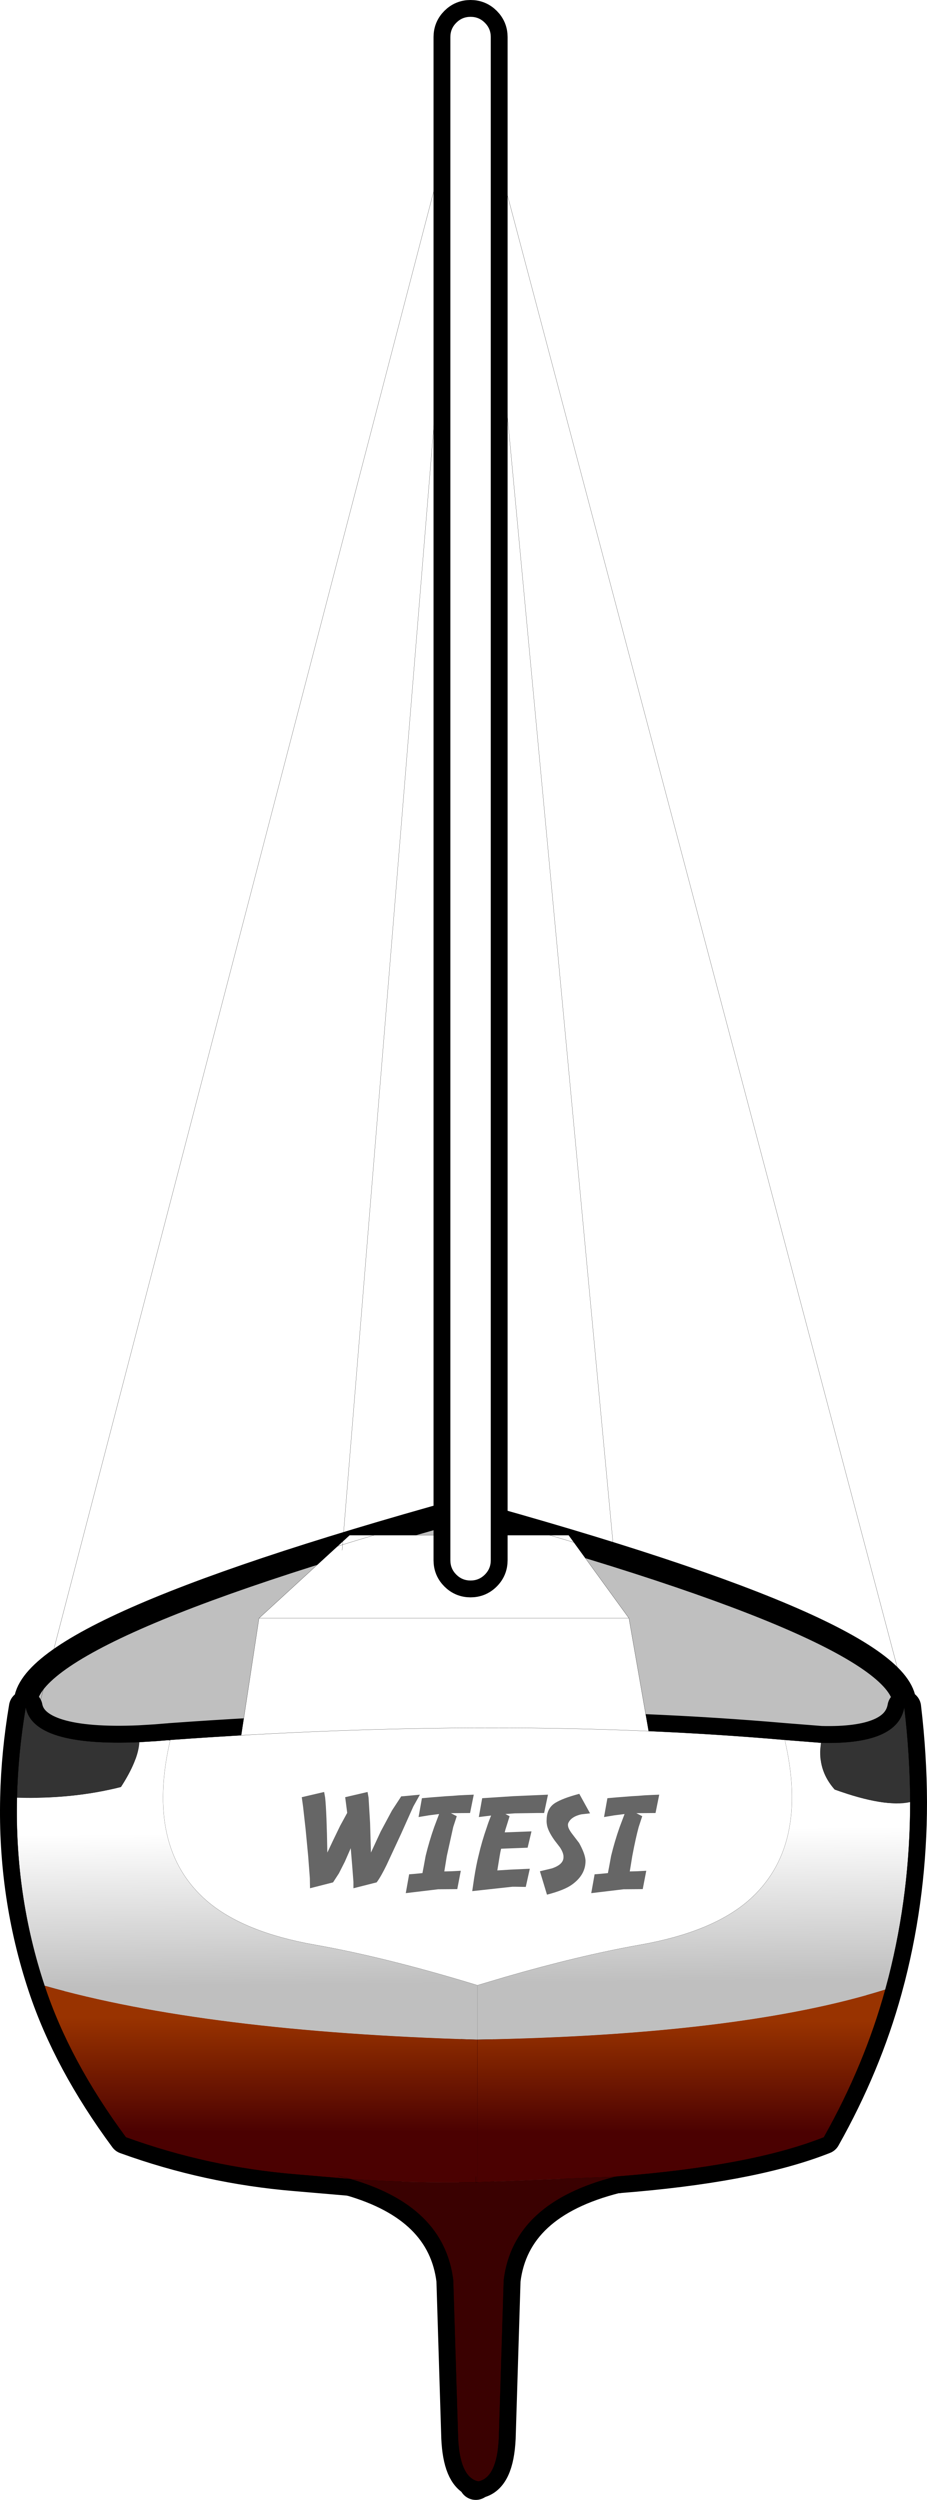 <?xml version="1.0" encoding="UTF-8" standalone="no"?>
<svg xmlns:ffdec="https://www.free-decompiler.com/flash" xmlns:xlink="http://www.w3.org/1999/xlink" ffdec:objectType="shape" height="742.45px" width="275.4px" xmlns="http://www.w3.org/2000/svg">
  <g transform="matrix(1.0, 0.0, 0.0, 1.0, 143.4, 494.45)">
    <path d="M89.75 22.3 Q97.15 54.2 78.9 70.05 68.05 79.4 46.7 83.15 28.65 86.35 6.7 92.7 L-1.55 95.15 -1.9 95.05 Q-28.6 86.9 -49.8 83.15 -71.15 79.4 -82.0 70.05 -100.2 54.25 -92.85 22.45 L-92.85 22.3 Q7.0 15.1 89.75 22.3" fill="#ffffff" fill-rule="evenodd" stroke="none"/>
    <path d="M125.25 12.6 Q126.95 26.9 127.0 40.75 119.45 42.45 104.55 37.05 99.85 31.75 100.3 24.95 L100.5 23.15 Q123.3 23.75 125.25 12.6 M-102.0 22.95 Q-102.3 28.35 -107.45 36.3 -121.85 39.95 -138.35 39.45 -138.05 26.25 -135.75 12.6 -133.55 24.3 -102.0 22.95" fill="#333333" fill-rule="evenodd" stroke="none"/>
    <path d="M100.5 23.15 L100.3 24.95 Q99.85 31.75 104.55 37.05 119.45 42.45 127.0 40.75 127.0 67.5 120.6 92.7 L119.6 96.45 Q76.8 109.9 -1.55 111.3 L-1.55 95.15 -1.55 111.3 -1.9 111.3 Q-82.25 108.95 -130.15 95.3 -139.05 68.45 -138.35 39.45 -121.85 39.95 -107.45 36.3 -102.3 28.35 -102.0 22.95 L-97.05 22.65 -94.05 22.4 -93.35 22.35 -92.85 22.45 Q-100.2 54.25 -82.0 70.05 -71.15 79.4 -49.8 83.15 -28.6 86.9 -1.9 95.05 L-1.55 95.15 6.7 92.7 Q28.65 86.35 46.7 83.15 68.05 79.4 78.9 70.05 97.15 54.2 89.75 22.3 L100.5 23.15" fill="url(#gradient0)" fill-rule="evenodd" stroke="none"/>
    <path d="M119.6 96.45 Q113.45 118.8 101.35 140.3 L100.05 140.8 Q78.75 148.9 40.35 151.9 L39.45 152.0 -1.55 153.65 -1.55 111.3 Q76.8 109.9 119.6 96.45" fill="url(#gradient1)" fill-rule="evenodd" stroke="none"/>
    <path d="M-130.15 95.3 Q-82.25 108.95 -1.9 111.3 L-1.55 111.3 -1.55 153.65 -1.9 153.65 -2.05 153.65 -2.05 152.0 -2.05 153.65 -2.45 153.65 Q-20.85 153.95 -39.3 152.7 L-55.65 151.3 Q-81.6 149.15 -106.0 140.3 -122.75 117.65 -130.15 95.3 M-42.85 151.75 L-39.3 152.7 -42.85 151.75" fill="url(#gradient2)" fill-rule="evenodd" stroke="none"/>
    <path d="M39.45 152.0 Q9.05 159.7 6.25 182.75 L4.8 229.65 Q4.25 241.35 -1.25 242.5 L-1.9 242.35 -2.05 242.3 Q-6.8 240.5 -7.3 229.65 L-8.75 182.75 Q-11.45 160.7 -39.3 152.7 -20.85 153.95 -2.45 153.65 L-2.05 153.65 -1.9 153.65 -1.55 153.65 39.45 152.0" fill="#3a0101" fill-rule="evenodd" stroke="none"/>
    <path d="M125.25 12.6 Q123.3 23.75 100.5 23.15 L89.75 22.3 Q7.0 15.1 -92.85 22.3 L-93.1 22.35 -94.05 22.4 -97.05 22.65 -102.0 22.95 Q-133.55 24.3 -135.75 12.6 -139.1 -9.15 -6.3 -45.95 128.3 -8.95 125.25 12.6" fill="#bfbfbf" fill-rule="evenodd" stroke="none"/>
    <path d="M127.0 40.75 Q126.95 26.9 125.25 12.6 123.3 23.75 100.5 23.15 L89.75 22.3 Q97.15 54.2 78.9 70.05 68.05 79.4 46.7 83.15 28.65 86.35 6.7 92.7 L-1.55 95.15 -1.55 111.3 -1.55 153.65 -1.9 153.65 -2.05 153.65 -2.05 152.0 M127.0 40.75 Q127.0 67.5 120.6 92.7 L119.6 96.45 Q113.45 118.8 101.35 140.3 L100.05 140.8 Q78.75 148.9 40.35 151.9 M-2.05 242.3 L-2.05 243.0 M-1.55 95.15 L-1.9 95.05 Q-28.6 86.9 -49.8 83.15 -71.15 79.4 -82.0 70.05 -100.2 54.25 -92.85 22.45 L-92.85 22.3 -93.1 22.35 -93.35 22.35 -94.05 22.4 -97.05 22.65 -102.0 22.95 Q-133.55 24.3 -135.75 12.6 -138.05 26.25 -138.35 39.45 -139.05 68.45 -130.15 95.3 -122.75 117.65 -106.0 140.3 -81.6 149.15 -55.65 151.3 L-39.3 152.7 M-92.85 22.3 Q7.0 15.1 89.75 22.3" fill="none" stroke="#000000" stroke-linecap="round" stroke-linejoin="round" stroke-width="10.0"/>
    <path d="M40.35 151.9 L39.45 152.0 Q9.05 159.7 6.25 182.75 L4.8 229.65 Q4.25 241.35 -1.25 242.5 L-1.9 242.35 -2.05 242.3 Q-6.8 240.5 -7.3 229.65 L-8.75 182.75 Q-11.45 160.7 -39.3 152.7 L-42.85 151.75" fill="none" stroke="#000000" stroke-linecap="round" stroke-linejoin="round" stroke-width="10.0"/>
    <path d="M-135.75 12.6 Q-139.1 -9.15 -6.3 -45.95 128.3 -8.95 125.25 12.6" fill="none" stroke="#000000" stroke-linecap="round" stroke-linejoin="round" stroke-width="7.0"/>
    <path d="M43.45 -13.85 L52.45 37.75 -74.3 37.75 -66.45 -13.85 -39.55 -38.5 25.55 -38.5 43.45 -13.85 -66.45 -13.85 43.45 -13.85" fill="#ffffff" fill-rule="evenodd" stroke="none"/>
    <path d="M43.45 -13.85 L52.45 37.75 -74.3 37.75 -66.45 -13.85 -39.55 -38.5 25.55 -38.5 43.45 -13.85 -66.45 -13.85" fill="none" stroke="#000000" stroke-linecap="round" stroke-linejoin="round" stroke-width="0.05"/>
    <path d="M89.75 22.3 Q97.15 54.2 78.9 70.05 68.05 79.4 46.7 83.15 28.65 86.35 6.7 92.7 L-1.55 95.15 -1.9 95.05 Q-28.6 86.9 -49.8 83.15 -71.15 79.4 -82.0 70.05 -100.2 54.25 -92.85 22.45 L-92.85 22.3 Q7.0 15.1 89.75 22.3" fill="#ffffff" fill-rule="evenodd" stroke="none"/>
    <path d="M100.5 23.15 Q123.3 23.75 125.25 12.6 126.95 26.9 127.0 40.75 119.45 42.45 104.55 37.05 99.85 31.75 100.3 24.95 L100.5 23.15 M-102.0 22.95 Q-102.3 28.35 -107.45 36.3 -121.85 39.95 -138.35 39.45 -138.05 26.25 -135.75 12.6 -133.55 24.3 -102.0 22.95" fill="#333333" fill-rule="evenodd" stroke="none"/>
    <path d="M100.5 23.15 L100.3 24.95 Q99.85 31.75 104.55 37.05 119.45 42.45 127.0 40.75 127.0 67.5 120.6 92.7 L119.6 96.45 Q76.8 109.9 -1.55 111.3 L-1.55 95.15 -1.55 111.3 -1.9 111.3 Q-82.25 108.95 -130.15 95.3 -139.05 68.45 -138.35 39.45 -121.85 39.95 -107.45 36.3 -102.3 28.35 -102.0 22.95 L-97.05 22.65 -93.35 22.35 -92.85 22.45 Q-100.2 54.25 -82.0 70.05 -71.15 79.4 -49.8 83.15 -28.6 86.9 -1.9 95.05 L-1.55 95.15 6.7 92.7 Q28.65 86.35 46.7 83.15 68.05 79.4 78.9 70.05 97.15 54.2 89.75 22.3 L100.5 23.15" fill="url(#gradient3)" fill-rule="evenodd" stroke="none"/>
    <path d="M119.6 96.45 Q113.45 118.8 101.35 140.3 L100.05 140.8 Q78.75 148.9 40.35 151.9 L39.45 152.0 -1.55 153.65 -1.55 111.3 Q76.8 109.9 119.6 96.45" fill="url(#gradient4)" fill-rule="evenodd" stroke="none"/>
    <path d="M-130.15 95.3 Q-82.25 108.95 -1.9 111.3 L-1.55 111.3 -1.55 153.65 -1.9 153.65 -2.05 153.65 -2.45 153.65 Q-20.85 153.95 -39.3 152.7 L-55.65 151.3 Q-81.6 149.15 -106.0 140.3 -122.75 117.65 -130.15 95.3 M-2.05 152.0 L-2.05 153.65 -2.05 152.0 M-42.85 151.75 L-39.3 152.7 -42.85 151.75" fill="url(#gradient5)" fill-rule="evenodd" stroke="none"/>
    <path d="M39.45 152.0 Q9.05 159.7 6.25 182.75 L4.8 229.65 Q4.25 241.35 -1.25 242.5 L-1.9 242.35 -2.05 242.3 Q-6.8 240.5 -7.3 229.65 L-8.75 182.75 Q-11.45 160.7 -39.3 152.7 -20.85 153.95 -2.45 153.65 L-2.05 153.65 -1.9 153.65 -1.55 153.65 39.45 152.0" fill="#3a0101" fill-rule="evenodd" stroke="none"/>
    <path d="M40.35 151.9 L39.45 152.0 Q9.05 159.7 6.25 182.75 L4.8 229.65 Q4.25 241.35 -1.25 242.5 L-1.9 242.35 -2.05 242.3 Q-6.8 240.5 -7.3 229.65 L-8.75 182.75 Q-11.45 160.7 -39.3 152.7 L-42.85 151.75" fill="none" stroke="#000000" stroke-linecap="round" stroke-linejoin="round" stroke-width="0.05"/>
    <path d="M127.0 40.75 Q126.95 26.9 125.25 12.6 123.3 23.75 100.5 23.15 L89.75 22.3 Q7.0 15.1 -92.85 22.3 L-92.85 22.45 M127.0 40.75 Q127.0 67.5 120.6 92.7 L119.6 96.45 Q113.45 118.8 101.35 140.3 L100.05 140.8 Q78.75 148.9 40.35 151.9 M-2.05 242.3 L-2.05 243.0 M-93.35 22.35 L-97.05 22.65 -102.0 22.95 Q-133.55 24.3 -135.75 12.6 -138.05 26.25 -138.35 39.45 -139.05 68.45 -130.15 95.3 -122.75 117.65 -106.0 140.3 -81.6 149.15 -55.65 151.3 L-39.3 152.7 M-93.35 22.35 L-92.85 22.3 M-2.05 153.65 L-2.05 152.0 M-2.05 153.65 L-1.9 153.65 -1.55 153.65 M-6.3 -45.95 Q-139.1 -9.15 -135.75 12.6 M125.25 12.6 Q128.3 -8.95 -6.3 -45.95" fill="none" stroke="#000000" stroke-linecap="round" stroke-linejoin="round" stroke-width="0.05"/>
    <path d="M89.75 22.3 Q97.15 54.2 78.9 70.05 68.05 79.4 46.7 83.15 28.65 86.35 6.7 92.7 L-1.55 95.15 -1.55 111.3 M-1.55 95.15 L-1.9 95.05 Q-28.6 86.9 -49.8 83.15 -71.15 79.4 -82.0 70.05 -100.2 54.25 -92.85 22.45" fill="none" stroke="#808080" stroke-linecap="round" stroke-linejoin="round" stroke-width="0.05"/>
    <path d="M-1.55 111.3 L-1.55 153.65" fill="none" stroke="#4b0101" stroke-linecap="round" stroke-linejoin="round" stroke-width="0.05"/>
    <path d="M3.4 -413.05 L39.0 -33.15 M3.4 -451.4 L125.25 8.6 M-10.6 -416.05 L-41.75 -34.05 M-10.6 -452.8 L-131.45 10.85" fill="none" stroke="#000000" stroke-linecap="round" stroke-linejoin="round" stroke-width="0.05"/>
    <path d="M1.35 -488.4 Q3.4 -486.35 3.4 -483.45 L3.4 -31.05 Q3.4 -28.15 1.35 -26.1 -0.7 -24.05 -3.6 -24.05 -6.5 -24.05 -8.55 -26.1 -10.6 -28.15 -10.6 -31.05 L-10.6 -483.45 Q-10.6 -486.35 -8.55 -488.4 -6.5 -490.45 -3.6 -490.45 -0.7 -490.45 1.35 -488.4" fill="#ffffff" fill-rule="evenodd" stroke="none"/>
    <path d="M1.35 -488.4 Q-0.7 -490.45 -3.6 -490.45 -6.5 -490.45 -8.55 -488.4 -10.6 -486.35 -10.6 -483.45 L-10.6 -31.05 Q-10.6 -28.15 -8.55 -26.1 -6.5 -24.05 -3.6 -24.05 -0.7 -24.05 1.35 -26.1 3.4 -28.15 3.4 -31.05 L3.4 -483.45 Q3.4 -486.35 1.35 -488.4 Z" fill="none" stroke="#000000" stroke-linecap="round" stroke-linejoin="round" stroke-width="8.0"/>
    <path d="M1.35 -488.4 Q3.4 -486.35 3.4 -483.45 L3.4 -31.05 Q3.4 -28.15 1.35 -26.1 -0.7 -24.05 -3.6 -24.05 -6.5 -24.05 -8.55 -26.1 -10.6 -28.15 -10.6 -31.05 L-10.6 -483.45 Q-10.6 -486.35 -8.55 -488.4 -6.5 -490.45 -3.6 -490.45 -0.7 -490.45 1.35 -488.4" fill="#ffffff" fill-rule="evenodd" stroke="none"/>
    <path d="M1.35 -488.4 Q-0.7 -490.45 -3.6 -490.45 -6.5 -490.45 -8.55 -488.4 -10.6 -486.35 -10.6 -483.45 L-10.6 -31.05 Q-10.6 -28.15 -8.55 -26.1 -6.5 -24.05 -3.6 -24.05 -0.7 -24.05 1.35 -26.1 3.4 -28.15 3.4 -31.05 L3.4 -483.45 Q3.4 -486.35 1.35 -488.4 Z" fill="none" stroke="#000000" stroke-linecap="round" stroke-linejoin="round" stroke-width="2.0"/>
    <path d="M47.4 44.95 L46.35 48.15 Q45.45 51.45 44.45 56.75 L43.7 61.35 45.75 61.3 48.6 61.15 47.55 66.6 41.85 66.65 32.25 67.8 33.25 62.2 35.1 62.05 37.2 61.85 37.6 59.75 38.15 56.75 Q39.2 52.4 40.7 48.15 L42.15 44.3 39.05 44.7 36.05 45.2 37.05 39.6 39.85 39.35 44.35 39.0 46.15 38.9 48.0 38.75 50.0 38.65 52.45 38.55 51.35 44.0 45.65 44.05 47.4 44.95 M2.5 44.75 L-1.15 45.2 -0.15 39.6 9.05 39.0 19.4 38.55 18.25 44.0 16.1 44.0 9.5 44.1 6.75 44.3 8.0 44.95 7.0 48.15 Q6.7 49.0 6.55 49.75 L14.5 49.45 13.35 54.3 5.5 54.6 Q5.3 55.2 5.05 56.75 L4.35 61.05 8.4 60.8 14.0 60.55 12.8 65.95 9.9 65.9 8.8 65.9 -3.1 67.2 -3.1 67.15 -2.55 63.4 Q-1.9 59.3 -1.25 56.75 -0.25 52.4 1.25 48.15 1.7 46.7 2.5 44.75 M19.0 45.95 Q19.05 42.55 21.55 41.0 23.8 39.6 28.7 38.3 L31.9 44.1 29.25 44.4 Q26.5 45.05 25.6 46.65 25.25 47.2 25.35 47.8 25.45 48.75 26.7 50.35 L28.65 52.9 Q30.25 55.8 30.5 57.65 L30.55 58.05 Q30.65 62.3 26.55 65.25 24.3 66.9 19.1 68.25 L17.0 61.3 20.55 60.45 Q24.15 59.25 24.0 56.95 L24.0 56.7 Q23.85 55.55 22.95 54.2 L21.3 52.05 Q19.25 49.15 19.05 47.25 18.95 46.65 19.0 45.95 M-33.9 39.45 L-33.45 47.0 -33.2 55.75 -30.3 49.5 -26.95 43.25 -24.2 39.05 -23.45 39.0 -18.65 38.55 -20.6 42.05 -24.25 50.2 -28.55 59.45 Q-30.25 62.95 -31.5 64.6 L-38.4 66.35 -38.4 64.45 -38.75 59.9 -39.2 54.45 -40.95 58.45 -42.7 61.9 -44.45 64.6 -51.3 66.35 -51.35 63.35 -51.85 56.75 -52.6 48.9 -53.35 42.2 -53.75 39.3 -47.1 37.75 -46.8 39.45 Q-46.35 43.7 -46.15 55.75 L-44.55 52.35 -42.35 47.8 -40.25 43.95 -40.85 39.3 -34.2 37.75 -33.9 39.45 M-19.05 45.2 L-18.05 39.6 -15.25 39.35 -10.75 39.0 -8.95 38.9 -7.1 38.75 -5.1 38.65 -2.65 38.55 -3.75 44.0 -9.45 44.05 -7.7 44.95 -8.75 48.15 -10.65 56.75 -11.4 61.35 -9.35 61.3 -6.5 61.15 -7.55 66.6 -13.25 66.65 -22.85 67.8 -21.85 62.2 -20.0 62.05 -17.9 61.85 -17.5 59.75 -16.95 56.75 Q-15.9 52.4 -14.4 48.15 L-12.95 44.3 -16.05 44.7 -19.05 45.2" fill="#666666" fill-rule="evenodd" stroke="none"/>
  </g>
  <defs>
    <linearGradient gradientTransform="matrix(-5.0E-4, -0.048, 0.084, -8.0E-4, -70.3, 76.2)" gradientUnits="userSpaceOnUse" id="gradient0" spreadMethod="pad" x1="-819.2" x2="819.2">
      <stop offset="0.259" stop-color="#bfbfbf"/>
      <stop offset="0.835" stop-color="#ffffff"/>
    </linearGradient>
    <linearGradient gradientTransform="matrix(0.0, -0.035, 0.074, 0.0, 59.0, 125.05)" gradientUnits="userSpaceOnUse" id="gradient1" spreadMethod="pad" x1="-819.2" x2="819.2">
      <stop offset="0.259" stop-color="#4b0101"/>
      <stop offset="0.835" stop-color="#993300"/>
    </linearGradient>
    <linearGradient gradientTransform="matrix(0.0, -0.036, 0.079, 0.0, -65.85, 124.5)" gradientUnits="userSpaceOnUse" id="gradient2" spreadMethod="pad" x1="-819.2" x2="819.2">
      <stop offset="0.259" stop-color="#4b0101"/>
      <stop offset="0.835" stop-color="#993300"/>
    </linearGradient>
    <linearGradient gradientTransform="matrix(-5.0E-4, -0.048, 0.084, -8.0E-4, -70.3, 76.2)" gradientUnits="userSpaceOnUse" id="gradient3" spreadMethod="pad" x1="-819.2" x2="819.2">
      <stop offset="0.259" stop-color="#bfbfbf"/>
      <stop offset="0.835" stop-color="#ffffff"/>
    </linearGradient>
    <linearGradient gradientTransform="matrix(0.0, -0.035, 0.074, 0.0, 59.0, 125.05)" gradientUnits="userSpaceOnUse" id="gradient4" spreadMethod="pad" x1="-819.2" x2="819.2">
      <stop offset="0.259" stop-color="#4b0101"/>
      <stop offset="0.835" stop-color="#993300"/>
    </linearGradient>
    <linearGradient gradientTransform="matrix(0.0, -0.036, 0.079, 0.0, -65.85, 124.5)" gradientUnits="userSpaceOnUse" id="gradient5" spreadMethod="pad" x1="-819.2" x2="819.2">
      <stop offset="0.259" stop-color="#4b0101"/>
      <stop offset="0.835" stop-color="#993300"/>
    </linearGradient>
  </defs>
</svg>
